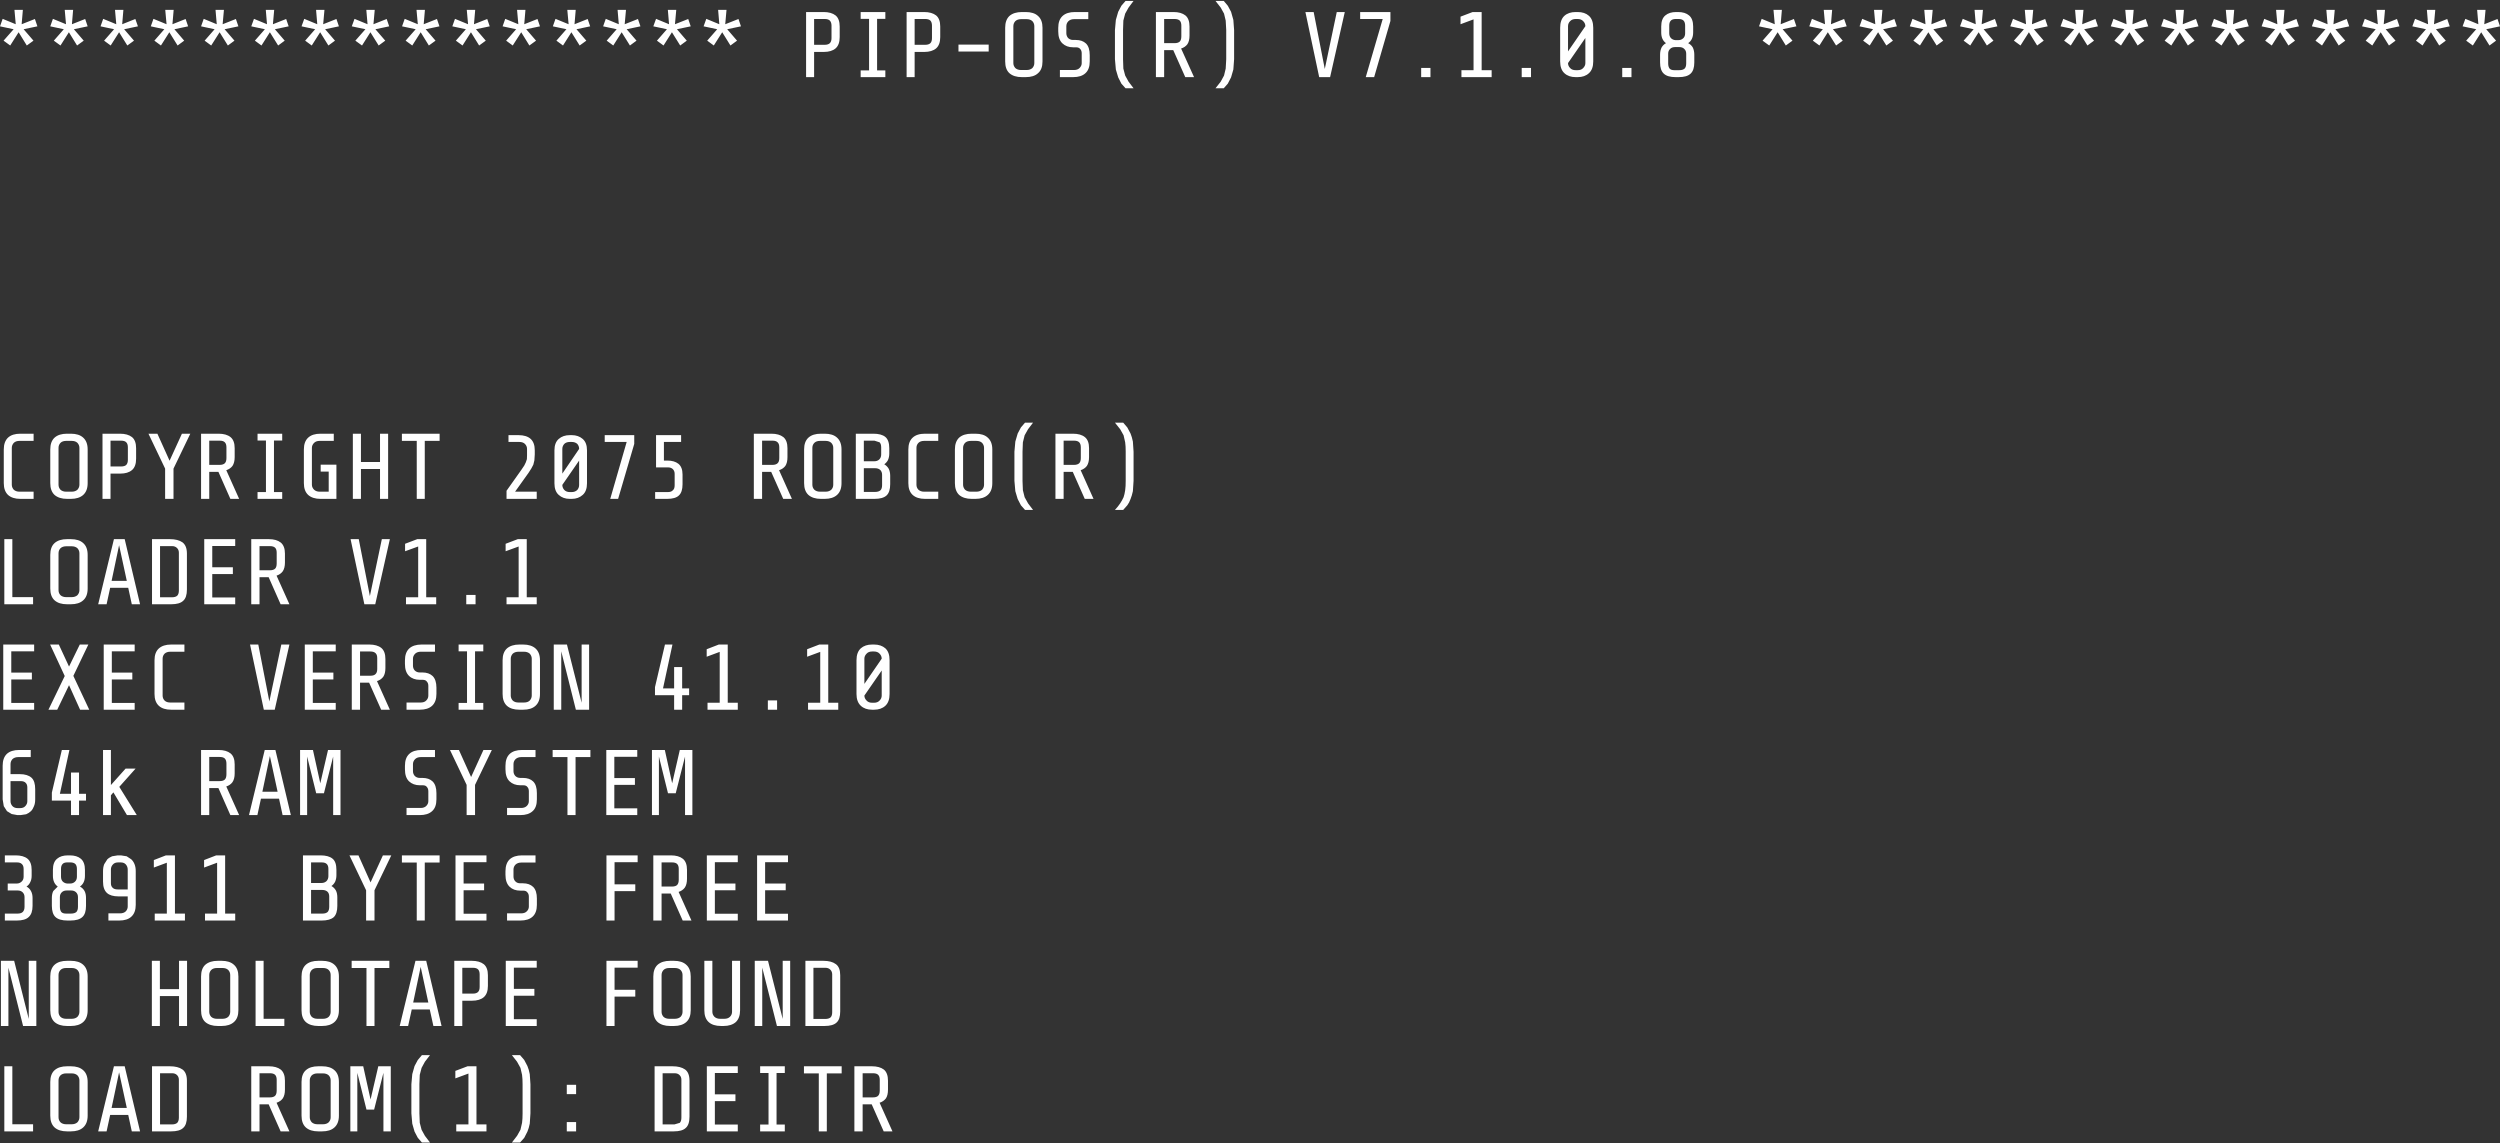 <?xml version="1.0" encoding="UTF-8"?>
<svg xmlns="http://www.w3.org/2000/svg" xmlns:xlink="http://www.w3.org/1999/xlink" width="129pt" height="59pt" viewBox="0 0 129 59" version="1.1">
<rect x="0" y="0" width="129" height="59" fill="#333333" stroke="none"/>
<g id="surface1">
<path style=" stroke:none;fill-rule:nonzero;fill:rgb(100%,100%,100%);fill-opacity:1;" d="M 110.098 0.508 L 110.035 1.25 L 110.719 0.98 L 110.848 1.359 L 110.137 1.508 L 110.645 2.098 L 110.301 2.348 L 109.879 1.664 L 109.445 2.348 L 109.102 2.098 L 109.621 1.508 L 108.918 1.359 L 109.055 0.973 L 109.73 1.25 L 109.664 0.508 L 110.098 0.508 M 107.508 0.508 L 107.441 1.25 L 108.125 0.98 L 108.254 1.359 L 107.543 1.508 L 108.051 2.098 L 107.711 2.348 L 107.285 1.664 L 106.852 2.348 L 106.508 2.098 L 107.027 1.508 L 106.324 1.359 L 106.465 0.973 L 107.137 1.25 L 107.074 0.508 L 107.508 0.508 M 112.691 0.508 L 112.629 1.25 L 113.312 0.98 L 113.441 1.359 L 112.73 1.508 L 113.238 2.098 L 112.895 2.348 L 112.473 1.664 L 112.039 2.348 L 111.695 2.098 L 112.211 1.508 L 111.512 1.359 L 111.648 0.973 L 112.324 1.25 L 112.258 0.508 L 112.691 0.508 M 115.285 0.508 L 115.223 1.25 L 115.906 0.98 L 116.035 1.359 L 115.324 1.508 L 115.832 2.098 L 115.488 2.348 L 115.066 1.664 L 114.629 2.348 L 114.289 2.098 L 114.805 1.508 L 114.105 1.359 L 114.242 0.973 L 114.918 1.25 L 114.852 0.508 L 115.285 0.508 M 116.883 2.098 L 117.398 1.508 L 116.699 1.359 L 116.836 0.973 L 117.512 1.25 L 117.445 0.508 L 117.879 0.508 L 117.816 1.25 L 118.496 0.98 L 118.625 1.359 L 117.918 1.508 L 118.422 2.098 L 118.082 2.348 L 117.656 1.664 L 117.223 2.348 L 116.883 2.098 M 120.473 0.508 L 120.406 1.25 L 121.09 0.98 L 121.219 1.359 L 120.508 1.508 L 121.016 2.098 L 120.676 2.348 L 120.25 1.664 L 119.816 2.348 L 119.477 2.098 L 119.992 1.508 L 119.293 1.359 L 119.43 0.973 L 120.102 1.25 L 120.039 0.508 L 120.473 0.508 M 94.539 0.508 L 94.477 1.25 L 95.156 0.98 L 95.289 1.359 L 94.578 1.508 L 95.086 2.098 L 94.742 2.348 L 94.316 1.664 L 93.883 2.348 L 93.543 2.098 L 94.059 1.508 L 93.359 1.359 L 93.496 0.973 L 94.172 1.25 L 94.105 0.508 L 94.539 0.508 M 92.695 1.359 L 91.984 1.508 L 92.492 2.098 L 92.148 2.348 L 91.727 1.664 L 91.293 2.348 L 90.949 2.098 L 91.465 1.508 L 90.766 1.359 L 90.902 0.973 L 91.578 1.25 L 91.512 0.508 L 91.945 0.508 L 91.883 1.25 L 92.566 0.98 L 92.695 1.359 M 97.133 0.508 L 97.07 1.25 L 97.75 0.98 L 97.879 1.359 L 97.168 1.508 L 97.676 2.098 L 97.336 2.348 L 96.91 1.664 L 96.477 2.348 L 96.137 2.098 L 96.652 1.508 L 95.953 1.359 L 96.09 0.973 L 96.766 1.25 L 96.699 0.508 L 97.133 0.508 M 98.684 0.973 L 99.355 1.25 L 99.293 0.508 L 99.727 0.508 L 99.66 1.25 L 100.344 0.98 L 100.473 1.359 L 99.762 1.508 L 100.27 2.098 L 99.93 2.348 L 99.504 1.664 L 99.07 2.348 L 98.73 2.098 L 99.246 1.508 L 98.547 1.359 L 98.684 0.973 M 102.32 0.508 L 102.254 1.25 L 102.938 0.98 L 103.066 1.359 L 102.355 1.508 L 102.863 2.098 L 102.523 2.348 L 102.098 1.664 L 101.664 2.348 L 101.324 2.098 L 101.84 1.508 L 101.137 1.359 L 101.277 0.973 L 101.949 1.25 L 101.887 0.508 L 102.32 0.508 M 103.918 2.098 L 104.434 1.508 L 103.73 1.359 L 103.871 0.973 L 104.543 1.25 L 104.48 0.508 L 104.914 0.508 L 104.848 1.25 L 105.531 0.98 L 105.66 1.359 L 104.949 1.508 L 105.457 2.098 L 105.117 2.348 L 104.691 1.664 L 104.258 2.348 L 103.918 2.098 M 81.988 0.816 C 82.137 0.949 82.211 1.156 82.211 1.434 L 82.211 3.168 C 82.211 3.441 82.137 3.645 81.988 3.777 C 81.84 3.914 81.648 3.98 81.406 3.98 L 81.305 3.98 C 81.066 3.98 80.871 3.914 80.723 3.777 C 80.578 3.645 80.504 3.441 80.504 3.168 L 80.504 1.434 C 80.504 1.156 80.578 0.949 80.723 0.816 C 80.871 0.684 81.066 0.621 81.305 0.621 L 81.406 0.621 C 81.648 0.621 81.84 0.684 81.988 0.816 M 81.02 1.09 C 80.945 1.164 80.91 1.25 80.91 1.352 L 80.91 2.652 L 81.805 1.352 C 81.805 1.25 81.766 1.164 81.691 1.09 C 81.625 1.02 81.531 0.98 81.406 0.98 L 81.305 0.98 C 81.184 0.98 81.086 1.02 81.02 1.09 M 86.586 0.621 C 86.832 0.621 87.02 0.68 87.156 0.797 C 87.297 0.914 87.367 1.105 87.367 1.367 L 87.367 1.672 C 87.367 1.926 87.281 2.109 87.109 2.227 C 87.215 2.281 87.297 2.359 87.352 2.457 C 87.398 2.559 87.426 2.676 87.426 2.82 L 87.426 3.227 C 87.426 3.488 87.363 3.68 87.238 3.797 C 87.109 3.922 86.902 3.98 86.613 3.98 L 86.473 3.98 C 86.184 3.98 85.977 3.922 85.848 3.797 C 85.723 3.68 85.66 3.488 85.66 3.227 L 85.66 2.82 C 85.66 2.676 85.688 2.559 85.734 2.457 C 85.789 2.359 85.867 2.281 85.965 2.227 C 85.801 2.109 85.719 1.926 85.719 1.672 L 85.719 1.367 C 85.719 1.105 85.789 0.914 85.93 0.797 C 86.066 0.68 86.254 0.621 86.492 0.621 L 86.586 0.621 M 86.953 1.324 C 86.953 1.207 86.926 1.121 86.871 1.062 C 86.816 1.008 86.73 0.98 86.613 0.98 L 86.438 0.98 C 86.324 0.988 86.25 1.02 86.207 1.074 C 86.156 1.129 86.133 1.211 86.133 1.324 L 86.133 1.719 C 86.133 1.824 86.164 1.906 86.223 1.969 C 86.285 2.031 86.359 2.062 86.445 2.07 L 86.613 2.07 C 86.703 2.07 86.785 2.039 86.852 1.977 C 86.918 1.918 86.953 1.832 86.953 1.719 L 86.953 1.324 M 86.18 2.523 C 86.109 2.586 86.078 2.668 86.078 2.773 L 86.078 3.27 C 86.078 3.387 86.102 3.477 86.152 3.539 C 86.199 3.594 86.281 3.621 86.391 3.621 L 86.648 3.621 C 86.773 3.621 86.863 3.594 86.926 3.539 C 86.98 3.484 87.008 3.395 87.008 3.27 L 87.008 2.773 C 87.008 2.668 86.977 2.586 86.906 2.523 C 86.848 2.461 86.762 2.43 86.66 2.43 L 86.426 2.43 C 86.324 2.43 86.238 2.461 86.18 2.523 M 62.719 0.047 L 63.145 0.047 L 63.355 0.297 L 63.523 0.609 L 63.641 1.027 L 63.68 1.555 L 63.68 3.051 L 63.641 3.586 L 63.523 3.992 L 63.355 4.316 L 63.145 4.555 L 62.719 4.555 L 62.988 4.215 L 63.16 3.898 L 63.246 3.539 L 63.273 3.059 L 63.273 1.543 L 63.246 1.062 L 63.16 0.703 L 62.988 0.391 L 62.719 0.047 M 67.785 0.621 L 68.359 3.559 L 68.977 0.621 L 69.391 0.621 L 68.633 3.98 L 68.07 3.98 L 67.359 0.621 L 67.785 0.621 M 70.184 0.621 L 71.746 0.621 L 71.746 1.082 L 70.906 3.98 L 70.473 3.98 L 71.348 0.98 L 70.184 0.98 L 70.184 0.621 M 75.988 0.621 L 76.453 0.621 L 76.453 3.621 L 76.969 3.621 L 76.969 3.98 L 75.41 3.98 L 75.41 3.621 L 76.035 3.621 L 76.035 1 L 75.363 1.25 L 75.363 0.859 L 75.988 0.621 M 73.812 3.504 L 73.812 3.98 L 73.332 3.98 L 73.332 3.504 L 73.812 3.504 M 84.184 3.98 L 83.707 3.98 L 83.707 3.504 L 84.184 3.504 L 84.184 3.98 M 81.406 3.621 C 81.531 3.621 81.625 3.586 81.691 3.512 C 81.766 3.438 81.805 3.352 81.805 3.254 L 81.805 1.961 L 80.91 3.254 C 80.91 3.352 80.945 3.438 81.02 3.512 C 81.086 3.586 81.184 3.621 81.305 3.621 L 81.406 3.621 M 79 3.98 L 78.52 3.98 L 78.52 3.504 L 79 3.504 L 79 3.98 M 123.066 0.508 L 123 1.25 L 123.684 0.98 L 123.812 1.359 L 123.102 1.508 L 123.609 2.098 L 123.27 2.348 L 122.844 1.664 L 122.41 2.348 L 122.07 2.098 L 122.586 1.508 L 121.883 1.359 L 122.023 0.973 L 122.695 1.25 L 122.633 0.508 L 123.066 0.508 M 124.617 0.973 L 125.289 1.25 L 125.227 0.508 L 125.66 0.508 L 125.594 1.25 L 126.277 0.98 L 126.406 1.359 L 125.695 1.508 L 126.203 2.098 L 125.863 2.348 L 125.438 1.664 L 125.004 2.348 L 124.664 2.098 L 125.18 1.508 L 124.477 1.359 L 124.617 0.973 M 128.254 0.508 L 128.188 1.25 L 128.871 0.98 L 129 1.359 L 128.289 1.508 L 128.797 2.098 L 128.457 2.348 L 128.031 1.664 L 127.598 2.348 L 127.254 2.098 L 127.773 1.508 L 127.07 1.359 L 127.211 0.973 L 127.883 1.25 L 127.82 0.508 L 128.254 0.508 M 1.18 0.508 L 1.117 1.25 L 1.801 0.98 L 1.93 1.359 L 1.219 1.508 L 1.727 2.098 L 1.383 2.348 L 0.961 1.664 L 0.527 2.348 L 0.184 2.098 L 0.703 1.508 L 0 1.359 L 0.137 0.973 L 0.812 1.25 L 0.746 0.508 L 1.18 0.508 M 1.734 22.75 L 1.008 22.75 C 0.883 22.75 0.785 22.781 0.711 22.852 C 0.645 22.926 0.609 23.012 0.609 23.109 L 0.609 25.012 C 0.609 25.109 0.645 25.195 0.711 25.27 C 0.785 25.336 0.883 25.371 1.008 25.371 L 1.734 25.371 L 1.734 25.742 L 1.051 25.742 C 0.773 25.742 0.562 25.672 0.414 25.539 C 0.27 25.402 0.195 25.199 0.195 24.93 L 0.195 23.191 C 0.195 22.922 0.27 22.719 0.414 22.582 C 0.562 22.445 0.773 22.379 1.051 22.379 L 1.734 22.379 L 1.734 22.75 M 0.637 27.82 L 0.637 30.812 L 1.707 30.812 L 1.707 31.18 L 0.223 31.18 L 0.223 27.82 L 0.637 27.82 M 1.645 35.059 L 0.582 35.059 L 0.582 36.27 L 1.762 36.27 L 1.762 36.621 L 0.168 36.621 L 0.168 33.258 L 1.762 33.258 L 1.762 33.609 L 0.582 33.609 L 0.582 34.707 L 1.645 34.707 L 1.645 35.059 M 0.543 39.43 L 0.543 39.945 L 1.016 39.945 C 1.285 39.945 1.488 40.008 1.625 40.129 C 1.754 40.246 1.816 40.445 1.816 40.723 L 1.816 41.246 C 1.816 41.383 1.797 41.5 1.754 41.598 C 1.715 41.703 1.664 41.789 1.598 41.855 C 1.523 41.926 1.441 41.977 1.348 42.016 L 1.062 42.059 L 0.895 42.059 L 0.602 42.004 L 0.359 41.855 L 0.195 41.598 L 0.137 41.246 L 0.137 39.512 C 0.137 39.242 0.211 39.039 0.352 38.902 C 0.5 38.766 0.711 38.699 0.988 38.699 L 1.586 38.699 L 1.586 39.066 L 0.941 39.066 C 0.816 39.066 0.719 39.102 0.645 39.168 C 0.578 39.242 0.543 39.328 0.543 39.43 M 1.062 40.305 L 0.543 40.305 L 0.543 41.34 C 0.543 41.434 0.574 41.516 0.637 41.59 C 0.703 41.664 0.797 41.699 0.914 41.699 L 1.035 41.699 C 1.156 41.699 1.25 41.664 1.309 41.59 C 1.379 41.516 1.41 41.434 1.41 41.34 L 1.41 40.629 C 1.41 40.531 1.383 40.453 1.328 40.398 C 1.273 40.336 1.184 40.305 1.062 40.305 M 0.805 44.137 C 1.074 44.137 1.281 44.195 1.422 44.312 C 1.562 44.43 1.633 44.621 1.633 44.887 L 1.633 45.191 C 1.633 45.32 1.609 45.43 1.559 45.523 C 1.516 45.617 1.453 45.691 1.367 45.746 C 1.469 45.801 1.547 45.879 1.598 45.977 C 1.652 46.074 1.68 46.195 1.68 46.336 L 1.68 46.742 C 1.68 47.008 1.613 47.199 1.484 47.316 C 1.363 47.438 1.152 47.5 0.859 47.5 L 0.25 47.5 L 0.25 47.141 L 0.906 47.141 C 1.027 47.141 1.117 47.113 1.172 47.059 C 1.234 47 1.266 46.91 1.266 46.789 L 1.266 46.289 C 1.266 46.184 1.23 46.102 1.164 46.039 C 1.102 45.98 1.02 45.949 0.914 45.949 L 0.398 45.949 L 0.398 45.59 L 0.867 45.59 C 0.961 45.59 1.039 45.559 1.109 45.496 C 1.18 45.434 1.219 45.348 1.219 45.238 L 1.219 44.84 C 1.219 44.723 1.188 44.637 1.125 44.582 C 1.07 44.527 0.984 44.5 0.867 44.5 L 0.25 44.5 L 0.25 44.137 L 0.805 44.137 M 0.73 49.578 L 1.484 52.578 L 1.484 49.578 L 1.875 49.578 L 1.875 52.941 L 1.191 52.941 L 0.434 49.93 L 0.434 52.941 L 0.047 52.941 L 0.047 49.578 L 0.73 49.578 M 0.637 55.02 L 0.637 58.012 L 1.707 58.012 L 1.707 58.379 L 0.223 58.379 L 0.223 55.02 L 0.637 55.02 M 48.305 0.797 C 48.445 0.914 48.516 1.105 48.516 1.367 L 48.516 1.914 C 48.516 2.18 48.445 2.371 48.305 2.496 C 48.16 2.617 47.957 2.68 47.695 2.68 L 47.195 2.68 L 47.195 3.98 L 46.781 3.98 L 46.781 0.621 L 47.684 0.621 C 47.949 0.621 48.156 0.68 48.305 0.797 M 48.008 1.062 C 47.953 1.008 47.863 0.98 47.742 0.98 L 47.195 0.98 L 47.195 2.312 L 47.742 2.312 C 47.863 2.312 47.953 2.281 48.008 2.227 C 48.062 2.172 48.09 2.086 48.09 1.969 L 48.09 1.324 C 48.09 1.207 48.062 1.121 48.008 1.062 M 49.457 2.301 L 51.016 2.301 L 51.016 2.66 L 49.457 2.66 L 49.457 2.301 M 52.926 0.621 C 53.203 0.621 53.418 0.688 53.562 0.824 C 53.719 0.961 53.793 1.164 53.793 1.434 L 53.793 3.168 C 53.793 3.441 53.719 3.645 53.562 3.777 C 53.418 3.914 53.203 3.98 52.926 3.98 L 52.734 3.98 C 52.457 3.98 52.242 3.914 52.086 3.777 C 51.941 3.645 51.867 3.441 51.867 3.168 L 51.867 1.434 C 51.867 1.164 51.941 0.961 52.086 0.824 C 52.242 0.688 52.457 0.621 52.734 0.621 L 52.926 0.621 M 52.688 0.988 C 52.562 0.988 52.465 1.023 52.391 1.09 C 52.324 1.164 52.289 1.25 52.289 1.352 L 52.289 3.254 C 52.289 3.352 52.324 3.438 52.391 3.512 C 52.465 3.578 52.562 3.613 52.688 3.613 L 52.973 3.613 C 53.098 3.613 53.195 3.578 53.27 3.512 C 53.336 3.438 53.371 3.352 53.371 3.254 L 53.371 1.352 C 53.371 1.25 53.336 1.164 53.27 1.09 C 53.195 1.023 53.098 0.988 52.973 0.988 L 52.688 0.988 M 57.863 0.297 L 58.078 0.047 L 58.492 0.047 L 58.234 0.391 L 58.059 0.703 L 57.965 1.062 L 57.949 1.543 L 57.949 3.059 L 57.965 3.539 L 58.059 3.898 L 58.234 4.215 L 58.492 4.555 L 58.078 4.555 L 57.863 4.316 L 57.699 3.992 L 57.578 3.586 L 57.531 3.051 L 57.531 1.555 L 57.578 1.027 L 57.699 0.609 L 57.863 0.297 M 55.133 1.09 C 55.059 1.164 55.023 1.25 55.023 1.352 L 55.023 1.711 C 55.023 1.809 55.055 1.891 55.113 1.961 C 55.184 2.027 55.27 2.062 55.371 2.062 L 55.512 2.062 C 55.734 2.062 55.906 2.121 56.039 2.246 C 56.168 2.375 56.23 2.574 56.23 2.848 L 56.23 3.168 C 56.23 3.441 56.156 3.645 56.008 3.777 C 55.863 3.914 55.648 3.98 55.371 3.98 L 54.691 3.98 L 54.691 3.613 L 55.418 3.613 C 55.543 3.613 55.637 3.578 55.703 3.512 C 55.777 3.438 55.816 3.355 55.816 3.262 L 55.816 2.754 C 55.816 2.66 55.793 2.586 55.742 2.531 C 55.699 2.473 55.625 2.441 55.52 2.441 L 55.371 2.441 C 55.145 2.441 54.961 2.371 54.82 2.238 C 54.676 2.102 54.605 1.895 54.605 1.617 L 54.605 1.441 C 54.605 1.164 54.68 0.961 54.828 0.824 C 54.977 0.688 55.188 0.621 55.465 0.621 L 56.156 0.621 L 56.156 0.988 L 55.418 0.988 C 55.301 0.988 55.207 1.023 55.133 1.09 M 61.168 0.797 C 61.309 0.914 61.379 1.105 61.379 1.367 L 61.379 1.832 C 61.379 2.02 61.344 2.172 61.27 2.281 C 61.191 2.387 61.082 2.461 60.945 2.504 L 61.613 3.98 L 61.16 3.98 L 60.539 2.586 L 60.07 2.586 L 60.07 3.98 L 59.645 3.98 L 59.645 0.621 L 60.551 0.621 C 60.816 0.621 61.02 0.68 61.168 0.797 M 60.875 1.062 C 60.816 1.008 60.727 0.98 60.605 0.98 L 60.07 0.98 L 60.07 2.227 L 60.605 2.227 C 60.727 2.227 60.816 2.199 60.875 2.145 C 60.93 2.09 60.957 2 60.957 1.875 L 60.957 1.324 C 60.957 1.207 60.93 1.121 60.875 1.062 M 34.895 0.508 L 34.828 1.25 L 35.512 0.98 L 35.641 1.359 L 34.93 1.508 L 35.438 2.098 L 35.098 2.348 L 34.672 1.664 L 34.238 2.348 L 33.898 2.098 L 34.414 1.508 L 33.711 1.359 L 33.852 0.973 L 34.523 1.25 L 34.461 0.508 L 34.895 0.508 M 32.301 0.508 L 32.234 1.25 L 32.918 0.98 L 33.047 1.359 L 32.336 1.508 L 32.844 2.098 L 32.504 2.348 L 32.078 1.664 L 31.645 2.348 L 31.305 2.098 L 31.82 1.508 L 31.121 1.359 L 31.258 0.973 L 31.93 1.25 L 31.867 0.508 L 32.301 0.508 M 36.492 2.098 L 37.008 1.508 L 36.305 1.359 L 36.445 0.973 L 37.117 1.25 L 37.055 0.508 L 37.488 0.508 L 37.422 1.25 L 38.105 0.98 L 38.234 1.359 L 37.523 1.508 L 38.031 2.098 L 37.691 2.348 L 37.266 1.664 L 36.832 2.348 L 36.492 2.098 M 42.5 0.621 C 42.762 0.621 42.969 0.68 43.117 0.797 C 43.258 0.914 43.328 1.105 43.328 1.367 L 43.328 1.914 C 43.328 2.18 43.258 2.371 43.117 2.496 C 42.977 2.617 42.773 2.68 42.508 2.68 L 42.008 2.68 L 42.008 3.98 L 41.594 3.98 L 41.594 0.621 L 42.5 0.621 M 42.82 1.062 C 42.766 1.008 42.676 0.98 42.555 0.98 L 42.008 0.98 L 42.008 2.312 L 42.555 2.312 C 42.676 2.312 42.766 2.281 42.82 2.227 C 42.875 2.172 42.906 2.086 42.906 1.969 L 42.906 1.324 C 42.906 1.207 42.875 1.121 42.82 1.062 M 44.41 0.621 L 45.684 0.621 L 45.684 0.973 L 45.258 0.973 L 45.258 3.633 L 45.684 3.633 L 45.684 3.98 L 44.41 3.98 L 44.41 3.633 L 44.844 3.633 L 44.844 0.973 L 44.41 0.973 L 44.41 0.621 M 19.336 0.508 L 19.27 1.25 L 19.953 0.98 L 20.082 1.359 L 19.371 1.508 L 19.879 2.098 L 19.539 2.348 L 19.113 1.664 L 18.68 2.348 L 18.336 2.098 L 18.855 1.508 L 18.152 1.359 L 18.293 0.973 L 18.965 1.25 L 18.902 0.508 L 19.336 0.508 M 16.945 2.348 L 16.52 1.664 L 16.086 2.348 L 15.746 2.098 L 16.262 1.508 L 15.559 1.359 L 15.699 0.973 L 16.371 1.25 L 16.309 0.508 L 16.742 0.508 L 16.676 1.25 L 17.359 0.98 L 17.488 1.359 L 16.777 1.508 L 17.285 2.098 L 16.945 2.348 M 21.926 0.508 L 21.863 1.25 L 22.547 0.98 L 22.676 1.359 L 21.965 1.508 L 22.473 2.098 L 22.129 2.348 L 21.707 1.664 L 21.273 2.348 L 20.93 2.098 L 21.449 1.508 L 20.746 1.359 L 20.883 0.973 L 21.559 1.25 L 21.492 0.508 L 21.926 0.508 M 23.523 2.098 L 24.039 1.508 L 23.34 1.359 L 23.477 0.973 L 24.152 1.25 L 24.086 0.508 L 24.52 0.508 L 24.457 1.25 L 25.141 0.98 L 25.27 1.359 L 24.559 1.508 L 25.066 2.098 L 24.723 2.348 L 24.301 1.664 L 23.867 2.348 L 23.523 2.098 M 27.113 0.508 L 27.051 1.25 L 27.734 0.98 L 27.863 1.359 L 27.152 1.508 L 27.66 2.098 L 27.316 2.348 L 26.895 1.664 L 26.457 2.348 L 26.117 2.098 L 26.633 1.508 L 25.934 1.359 L 26.07 0.973 L 26.746 1.25 L 26.68 0.508 L 27.113 0.508 M 29.707 0.508 L 29.645 1.25 L 30.324 0.98 L 30.453 1.359 L 29.746 1.508 L 30.254 2.098 L 29.91 2.348 L 29.484 1.664 L 29.051 2.348 L 28.711 2.098 L 29.227 1.508 L 28.527 1.359 L 28.664 0.973 L 29.34 1.25 L 29.273 0.508 L 29.707 0.508 M 2.777 2.098 L 3.293 1.508 L 2.594 1.359 L 2.73 0.973 L 3.406 1.25 L 3.34 0.508 L 3.773 0.508 L 3.711 1.25 L 4.395 0.98 L 4.523 1.359 L 3.812 1.508 L 4.32 2.098 C 4.207 2.184 4.094 2.266 3.977 2.348 L 3.555 1.664 L 3.121 2.348 L 2.777 2.098 M 5.324 0.973 L 6 1.25 L 5.934 0.508 L 6.367 0.508 L 6.305 1.25 L 6.984 0.98 L 7.117 1.359 L 6.406 1.508 L 6.914 2.098 L 6.57 2.348 L 6.145 1.664 L 5.711 2.348 L 5.371 2.098 L 5.887 1.508 L 5.188 1.359 L 5.324 0.973 M 8.961 0.508 L 8.898 1.25 L 9.578 0.98 L 9.707 1.359 L 9 1.508 L 9.504 2.098 L 9.164 2.348 L 8.738 1.664 L 8.305 2.348 L 7.965 2.098 L 8.48 1.508 L 7.781 1.359 L 7.918 0.973 L 8.594 1.25 L 8.527 0.508 L 8.961 0.508 M 11.074 1.508 L 10.375 1.359 L 10.512 0.973 L 11.184 1.25 L 11.121 0.508 L 11.555 0.508 L 11.488 1.25 L 12.172 0.98 L 12.301 1.359 L 11.59 1.508 L 12.098 2.098 L 11.758 2.348 L 11.332 1.664 L 10.898 2.348 L 10.559 2.098 L 11.074 1.508 M 14.148 0.508 L 14.082 1.25 L 14.766 0.98 L 14.895 1.359 L 14.184 1.508 L 14.691 2.098 L 14.352 2.348 L 13.926 1.664 L 13.492 2.348 L 13.152 2.098 L 13.668 1.508 L 12.965 1.359 L 13.105 0.973 L 13.777 1.25 L 13.715 0.508 L 14.148 0.508 M 30.289 23.238 L 30.289 24.938 C 30.289 25.207 30.215 25.41 30.066 25.539 C 29.918 25.672 29.73 25.742 29.504 25.742 L 29.402 25.742 C 29.168 25.742 28.977 25.672 28.832 25.539 C 28.684 25.41 28.609 25.207 28.609 24.938 L 28.609 23.238 C 28.609 22.973 28.684 22.777 28.832 22.648 C 28.977 22.52 29.168 22.453 29.402 22.453 L 29.504 22.453 C 29.73 22.453 29.918 22.52 30.066 22.648 C 30.215 22.777 30.289 22.973 30.289 23.238 M 31.203 22.453 L 32.727 22.453 L 32.727 22.906 L 31.895 25.742 L 31.488 25.742 L 32.336 22.805 L 31.203 22.805 L 31.203 22.453 M 29.402 22.805 C 29.281 22.805 29.184 22.84 29.117 22.906 C 29.051 22.98 29.016 23.066 29.016 23.164 L 29.016 24.438 L 29.883 23.164 C 29.883 23.066 29.852 22.98 29.789 22.906 C 29.715 22.84 29.621 22.805 29.504 22.805 L 29.402 22.805 M 29.117 25.281 C 29.184 25.352 29.281 25.391 29.402 25.391 L 29.504 25.391 C 29.621 25.391 29.715 25.352 29.789 25.281 C 29.852 25.207 29.883 25.121 29.883 25.02 L 29.883 23.766 L 29.016 25.02 C 29.016 25.121 29.051 25.207 29.117 25.281 M 26.754 22.453 C 27.031 22.453 27.242 22.52 27.383 22.648 C 27.523 22.777 27.594 22.973 27.594 23.238 L 27.594 23.449 L 27.574 23.754 L 27.52 23.977 L 27.418 24.172 L 27.27 24.402 L 26.578 25.371 L 27.695 25.371 L 27.695 25.742 L 26.137 25.742 L 26.137 25.324 L 26.895 24.254 L 27.051 24.023 L 27.133 23.855 L 27.188 23.691 L 27.195 23.488 L 27.195 23.164 C 27.195 23.066 27.16 22.98 27.086 22.906 C 27.02 22.84 26.922 22.805 26.801 22.805 L 26.238 22.805 L 26.238 22.453 L 26.754 22.453 M 26.719 27.82 L 27.18 27.82 L 27.18 30.82 L 27.695 30.82 L 27.695 31.18 L 26.137 31.18 L 26.137 30.82 L 26.762 30.82 L 26.762 28.199 L 26.09 28.445 L 26.09 28.059 L 26.719 27.82 M 22.684 22.75 L 21.918 22.75 L 21.918 25.742 L 21.504 25.742 L 21.504 22.75 L 20.738 22.75 L 20.738 22.379 L 22.684 22.379 L 22.684 22.75 M 20.027 22.379 L 20.027 25.742 L 19.609 25.742 L 19.609 24.199 L 18.625 24.199 L 18.625 25.742 L 18.207 25.742 L 18.207 22.379 L 18.625 22.379 L 18.625 23.84 L 19.609 23.84 L 19.609 22.379 L 20.027 22.379 M 17.223 22.75 L 16.492 22.75 C 16.375 22.75 16.281 22.781 16.207 22.852 C 16.133 22.926 16.094 23.012 16.094 23.109 L 16.094 25.012 C 16.094 25.109 16.133 25.195 16.207 25.27 C 16.281 25.336 16.375 25.371 16.492 25.371 L 16.961 25.371 L 16.961 24.336 L 16.547 24.336 L 16.547 23.977 L 17.359 23.977 L 17.359 25.742 L 16.539 25.742 C 16.262 25.742 16.051 25.672 15.902 25.539 C 15.754 25.402 15.68 25.199 15.68 24.93 L 15.68 23.191 C 15.68 22.922 15.754 22.719 15.902 22.582 C 16.051 22.445 16.262 22.379 16.539 22.379 L 17.223 22.379 L 17.223 22.75 M 20.117 27.82 L 19.363 31.18 L 18.801 31.18 L 18.09 27.82 L 18.512 27.82 L 19.086 30.758 L 19.703 27.82 L 20.117 27.82 M 21.531 27.82 L 21.992 27.82 L 21.992 30.82 L 22.508 30.82 L 22.508 31.18 L 20.949 31.18 L 20.949 30.82 L 21.578 30.82 L 21.578 28.199 L 20.902 28.445 L 20.902 28.059 L 21.531 27.82 M 24.059 30.699 L 24.539 30.699 L 24.539 31.18 L 24.059 31.18 L 24.059 30.699 M 20.895 34.082 C 20.895 33.805 20.969 33.598 21.117 33.461 C 21.262 33.328 21.477 33.258 21.754 33.258 L 22.445 33.258 L 22.445 33.629 L 21.707 33.629 C 21.59 33.629 21.492 33.664 21.422 33.73 C 21.348 33.805 21.309 33.891 21.309 33.988 L 21.309 34.348 C 21.309 34.445 21.34 34.531 21.402 34.598 C 21.469 34.664 21.555 34.699 21.66 34.699 L 21.797 34.699 C 22.02 34.699 22.195 34.762 22.324 34.883 C 22.453 35.012 22.52 35.215 22.52 35.484 L 22.52 35.809 C 22.52 36.078 22.445 36.281 22.297 36.418 C 22.148 36.555 21.938 36.621 21.66 36.621 L 20.977 36.621 L 20.977 36.25 L 21.707 36.25 C 21.828 36.25 21.926 36.219 21.992 36.148 C 22.066 36.074 22.102 35.992 22.102 35.898 L 22.102 35.391 C 22.102 35.301 22.078 35.227 22.027 35.172 C 21.984 35.109 21.914 35.078 21.809 35.078 L 21.66 35.078 C 21.434 35.078 21.246 35.012 21.105 34.875 C 20.965 34.738 20.895 34.535 20.895 34.258 L 20.895 34.082 M 23.664 33.258 L 24.938 33.258 L 24.938 33.609 L 24.512 33.609 L 24.512 36.27 L 24.938 36.27 L 24.938 36.621 L 23.664 36.621 L 23.664 36.27 L 24.098 36.27 L 24.098 33.609 L 23.664 33.609 L 23.664 33.258 M 17.203 35.059 L 16.141 35.059 L 16.141 36.27 L 17.324 36.27 L 17.324 36.621 L 15.727 36.621 L 15.727 33.258 L 17.324 33.258 L 17.324 33.609 L 16.141 33.609 L 16.141 34.707 L 17.203 34.707 L 17.203 35.059 M 18.578 34.867 L 19.113 34.867 C 19.234 34.867 19.324 34.84 19.379 34.781 C 19.438 34.727 19.465 34.637 19.465 34.516 L 19.465 33.961 C 19.465 33.844 19.438 33.758 19.379 33.703 C 19.324 33.648 19.234 33.617 19.113 33.617 L 18.578 33.617 L 18.578 34.867 M 19.887 34.469 C 19.887 34.66 19.852 34.809 19.777 34.922 C 19.699 35.027 19.59 35.102 19.453 35.145 L 20.117 36.621 L 19.668 36.621 L 19.047 35.227 L 18.578 35.227 L 18.578 36.621 L 18.152 36.621 L 18.152 33.258 L 19.059 33.258 C 19.32 33.258 19.527 33.316 19.676 33.434 C 19.816 33.551 19.887 33.742 19.887 34.008 L 19.887 34.469 M 17.57 38.699 L 17.57 42.059 L 17.191 42.059 L 17.191 39.039 L 16.715 40.934 L 16.316 40.934 L 15.848 39.039 L 15.848 42.059 L 15.484 42.059 L 15.484 38.699 L 16.148 38.699 L 16.527 40.418 L 16.926 38.699 L 17.57 38.699 M 21.754 38.699 L 22.445 38.699 L 22.445 39.066 L 21.707 39.066 C 21.59 39.066 21.492 39.102 21.422 39.168 C 21.348 39.242 21.309 39.328 21.309 39.43 L 21.309 39.789 C 21.309 39.887 21.34 39.969 21.402 40.039 C 21.469 40.105 21.555 40.141 21.66 40.141 L 21.797 40.141 C 22.02 40.141 22.195 40.199 22.324 40.324 C 22.453 40.453 22.52 40.652 22.52 40.926 L 22.52 41.246 C 22.52 41.52 22.445 41.723 22.297 41.855 C 22.148 41.992 21.938 42.059 21.66 42.059 L 20.977 42.059 L 20.977 41.691 L 21.707 41.691 C 21.828 41.691 21.926 41.656 21.992 41.59 C 22.066 41.516 22.102 41.434 22.102 41.34 L 22.102 40.832 C 22.102 40.738 22.078 40.664 22.027 40.609 C 21.984 40.547 21.914 40.52 21.809 40.52 L 21.66 40.52 C 21.434 40.52 21.246 40.449 21.105 40.316 C 20.965 40.18 20.895 39.973 20.895 39.695 L 20.895 39.52 C 20.895 39.242 20.969 39.039 21.117 38.902 C 21.262 38.766 21.477 38.699 21.754 38.699 M 23.68 38.699 L 24.309 40.094 L 24.945 38.699 L 25.379 38.699 L 24.512 40.5 L 24.512 42.059 L 24.078 42.059 L 24.078 40.5 L 23.219 38.699 L 23.68 38.699 M 30.398 33.258 L 30.398 36.621 L 29.715 36.621 L 28.961 33.609 L 28.961 36.621 L 28.574 36.621 L 28.574 33.258 L 29.254 33.258 L 30.012 36.262 L 30.012 33.258 L 30.398 33.258 M 26.156 33.461 C 26.309 33.328 26.523 33.258 26.801 33.258 L 26.996 33.258 C 27.27 33.258 27.484 33.328 27.633 33.461 C 27.785 33.598 27.863 33.801 27.863 34.07 L 27.863 35.809 C 27.863 36.078 27.785 36.281 27.633 36.418 C 27.484 36.555 27.27 36.621 26.996 36.621 L 26.801 36.621 C 26.523 36.621 26.309 36.555 26.156 36.418 C 26.008 36.281 25.934 36.078 25.934 35.809 L 25.934 34.07 C 25.934 33.801 26.008 33.598 26.156 33.461 M 26.355 33.988 L 26.355 35.891 C 26.355 35.988 26.391 36.074 26.457 36.148 C 26.531 36.219 26.633 36.25 26.754 36.25 L 27.039 36.25 C 27.164 36.25 27.262 36.219 27.336 36.148 C 27.402 36.074 27.438 35.988 27.438 35.891 L 27.438 33.988 C 27.438 33.891 27.402 33.805 27.336 33.73 C 27.262 33.664 27.164 33.629 27.039 33.629 L 26.754 33.629 C 26.633 33.629 26.531 33.664 26.457 33.73 C 26.391 33.805 26.355 33.891 26.355 33.988 M 27.633 38.699 L 27.633 39.066 L 26.895 39.066 C 26.777 39.066 26.68 39.102 26.605 39.168 C 26.531 39.242 26.496 39.328 26.496 39.43 L 26.496 39.789 C 26.496 39.887 26.527 39.969 26.59 40.039 C 26.656 40.105 26.742 40.141 26.848 40.141 L 26.984 40.141 C 27.207 40.141 27.383 40.199 27.512 40.324 C 27.641 40.453 27.703 40.652 27.703 40.926 L 27.703 41.246 C 27.703 41.52 27.633 41.723 27.484 41.855 C 27.336 41.992 27.125 42.059 26.848 42.059 L 26.164 42.059 L 26.164 41.691 L 26.895 41.691 C 27.016 41.691 27.109 41.656 27.18 41.59 C 27.254 41.516 27.289 41.434 27.289 41.34 L 27.289 40.832 C 27.289 40.738 27.266 40.664 27.215 40.609 C 27.172 40.547 27.098 40.52 26.996 40.52 L 26.848 40.52 C 26.617 40.52 26.434 40.449 26.293 40.316 C 26.152 40.18 26.082 39.973 26.082 39.695 L 26.082 39.52 C 26.082 39.242 26.156 39.039 26.301 38.902 C 26.449 38.766 26.66 38.699 26.938 38.699 L 27.633 38.699 M 28.516 39.066 L 28.516 38.699 L 30.465 38.699 L 30.465 39.066 L 29.699 39.066 L 29.699 42.059 L 29.281 42.059 L 29.281 39.066 L 28.516 39.066 M 14.562 22.379 L 14.562 22.73 L 14.137 22.73 L 14.137 25.391 L 14.562 25.391 L 14.562 25.742 L 13.289 25.742 L 13.289 25.391 L 13.723 25.391 L 13.723 22.73 L 13.289 22.73 L 13.289 22.379 L 14.562 22.379 M 12.109 23.129 L 12.109 23.59 C 12.109 23.781 12.07 23.93 11.996 24.043 C 11.918 24.145 11.809 24.219 11.676 24.262 L 12.34 25.742 L 11.887 25.742 L 11.27 24.348 L 10.797 24.348 L 10.797 25.742 L 10.375 25.742 L 10.375 22.379 L 11.277 22.379 C 11.543 22.379 11.75 22.438 11.895 22.555 C 12.039 22.672 12.109 22.863 12.109 23.129 M 11.602 22.824 C 11.547 22.766 11.457 22.738 11.332 22.738 L 10.797 22.738 L 10.797 23.988 L 11.332 23.988 C 11.457 23.988 11.547 23.957 11.602 23.902 C 11.656 23.848 11.684 23.758 11.684 23.637 L 11.684 23.082 C 11.684 22.965 11.656 22.879 11.602 22.824 M 9.82 22.379 L 8.953 24.18 L 8.953 25.742 L 8.52 25.742 L 8.52 24.18 L 7.66 22.379 L 8.121 22.379 L 8.75 23.773 L 9.387 22.379 L 9.82 22.379 M 12.137 28.172 L 10.953 28.172 L 10.953 29.27 L 12.016 29.27 L 12.016 29.621 L 10.953 29.621 L 10.953 30.828 L 12.137 30.828 L 12.137 31.18 L 10.539 31.18 L 10.539 27.82 L 12.137 27.82 L 12.137 28.172 M 9.645 30.422 C 9.645 30.699 9.578 30.895 9.449 31.004 C 9.328 31.121 9.121 31.18 8.832 31.18 L 7.844 31.18 L 7.844 27.82 L 8.766 27.82 C 9.043 27.82 9.258 27.875 9.414 27.984 C 9.566 28.098 9.645 28.289 9.645 28.566 L 9.645 30.422 M 14.488 27.996 C 14.629 28.113 14.703 28.301 14.703 28.566 L 14.703 29.027 C 14.703 29.219 14.664 29.371 14.59 29.48 C 14.512 29.586 14.402 29.66 14.27 29.703 L 14.934 31.18 L 14.48 31.18 L 13.863 29.785 L 13.391 29.785 L 13.391 31.18 L 12.965 31.18 L 12.965 27.82 L 13.871 27.82 C 14.137 27.82 14.34 27.879 14.488 27.996 M 13.391 28.18 L 13.391 29.426 L 13.926 29.426 C 14.051 29.426 14.137 29.398 14.195 29.344 C 14.25 29.289 14.277 29.199 14.277 29.074 L 14.277 28.52 C 14.277 28.402 14.25 28.316 14.195 28.262 C 14.137 28.207 14.051 28.18 13.926 28.18 L 13.391 28.18 M 6.516 22.824 C 6.461 22.766 6.371 22.738 6.246 22.738 L 5.703 22.738 L 5.703 24.07 L 6.246 24.07 C 6.371 24.07 6.461 24.043 6.516 23.988 C 6.57 23.93 6.598 23.844 6.598 23.727 L 6.598 23.082 C 6.598 22.965 6.57 22.879 6.516 22.824 M 7.023 23.129 L 7.023 23.672 C 7.023 23.938 6.953 24.133 6.812 24.254 C 6.668 24.379 6.465 24.438 6.203 24.438 L 5.703 24.438 L 5.703 25.742 L 5.289 25.742 L 5.289 22.379 L 6.191 22.379 C 6.457 22.379 6.664 22.438 6.812 22.555 C 6.953 22.672 7.023 22.863 7.023 23.129 M 4.523 23.191 L 4.523 24.93 C 4.523 25.199 4.445 25.402 4.293 25.539 C 4.145 25.672 3.93 25.742 3.656 25.742 L 3.461 25.742 C 3.184 25.742 2.969 25.672 2.816 25.539 C 2.668 25.402 2.594 25.199 2.594 24.93 L 2.594 23.191 C 2.594 22.922 2.668 22.719 2.816 22.582 C 2.969 22.445 3.184 22.379 3.461 22.379 L 3.656 22.379 C 3.93 22.379 4.145 22.445 4.293 22.582 C 4.445 22.719 4.523 22.922 4.523 23.191 M 3.996 22.852 C 3.922 22.781 3.824 22.75 3.699 22.75 L 3.414 22.75 C 3.293 22.75 3.191 22.781 3.121 22.852 C 3.051 22.926 3.02 23.012 3.02 23.109 L 3.02 25.012 C 3.02 25.109 3.051 25.195 3.121 25.27 C 3.191 25.336 3.293 25.371 3.414 25.371 L 3.699 25.371 C 3.824 25.371 3.922 25.336 3.996 25.27 C 4.062 25.195 4.098 25.109 4.098 25.012 L 4.098 23.109 C 4.098 23.012 4.062 22.926 3.996 22.852 M 3.461 27.82 L 3.656 27.82 C 3.93 27.82 4.145 27.887 4.293 28.023 C 4.445 28.156 4.523 28.359 4.523 28.633 L 4.523 30.367 C 4.523 30.641 4.445 30.844 4.293 30.977 C 4.145 31.113 3.93 31.18 3.656 31.18 L 3.461 31.18 C 3.184 31.18 2.969 31.113 2.816 30.977 C 2.668 30.844 2.594 30.641 2.594 30.367 L 2.594 28.633 C 2.594 28.359 2.668 28.156 2.816 28.023 C 2.969 27.887 3.184 27.82 3.461 27.82 M 3.414 28.188 C 3.293 28.188 3.191 28.223 3.121 28.289 C 3.051 28.363 3.02 28.449 3.02 28.547 L 3.02 30.453 C 3.02 30.551 3.051 30.637 3.121 30.711 C 3.191 30.777 3.293 30.812 3.414 30.812 L 3.699 30.812 C 3.824 30.812 3.922 30.777 3.996 30.711 C 4.062 30.637 4.098 30.551 4.098 30.453 L 4.098 28.547 C 4.098 28.449 4.062 28.363 3.996 28.289 C 3.922 28.223 3.824 28.188 3.699 28.188 L 3.414 28.188 M 8.258 28.18 L 8.258 30.82 L 8.867 30.82 C 8.992 30.82 9.086 30.793 9.145 30.738 C 9.199 30.684 9.23 30.594 9.23 30.469 L 9.23 28.52 C 9.23 28.418 9.195 28.332 9.129 28.273 C 9.066 28.211 8.984 28.18 8.879 28.18 L 8.258 28.18 M 6.434 27.82 L 7.227 31.18 L 6.801 31.18 L 6.617 30.332 L 5.684 30.332 L 5.5 31.18 L 5.066 31.18 L 5.879 27.82 L 6.434 27.82 M 6.543 29.973 L 6.145 28.133 L 5.758 29.973 L 6.543 29.973 M 6.828 35.059 L 5.77 35.059 L 5.77 36.27 L 6.949 36.27 L 6.949 36.621 L 5.352 36.621 L 5.352 33.258 L 6.949 33.258 L 6.949 33.609 L 5.77 33.609 L 5.77 34.707 L 6.828 34.707 L 6.828 35.059 M 8.492 33.73 C 8.422 33.805 8.391 33.891 8.391 33.988 L 8.391 35.891 C 8.391 35.988 8.422 36.074 8.492 36.148 C 8.562 36.219 8.664 36.25 8.785 36.25 L 9.516 36.25 L 9.516 36.621 L 8.832 36.621 C 8.555 36.621 8.344 36.555 8.195 36.418 C 8.047 36.281 7.973 36.078 7.973 35.809 L 7.973 34.07 C 7.973 33.801 8.047 33.598 8.195 33.461 C 8.344 33.328 8.555 33.258 8.832 33.258 L 9.516 33.258 L 9.516 33.629 L 8.785 33.629 C 8.664 33.629 8.562 33.664 8.492 33.73 M 3.035 33.258 L 3.562 34.395 L 4.117 33.258 L 4.559 33.258 L 3.785 34.875 L 4.605 36.621 L 4.133 36.621 L 3.562 35.355 L 2.953 36.621 L 2.5 36.621 L 3.34 34.883 L 2.586 33.258 L 3.035 33.258 M 3.582 38.699 L 3.09 40.961 L 3.664 40.961 L 3.664 39.863 L 4.078 39.863 L 4.078 40.961 L 4.438 40.961 L 4.438 41.312 L 4.078 41.312 L 4.078 42.059 L 3.664 42.059 L 3.664 41.312 L 2.676 41.312 L 2.676 40.898 L 3.191 38.699 L 3.582 38.699 M 6.996 39.66 L 6.156 40.602 L 7.059 42.059 L 6.551 42.059 L 5.852 40.887 L 5.723 41.035 L 5.723 42.059 L 5.316 42.059 L 5.316 38.699 L 5.723 38.699 L 5.723 40.508 L 6.48 39.66 L 6.996 39.66 M 14.934 33.258 L 14.176 36.621 L 13.613 36.621 L 12.902 33.258 L 13.328 33.258 L 13.898 36.195 L 14.516 33.258 L 14.934 33.258 M 11.895 38.875 C 12.039 38.992 12.109 39.184 12.109 39.445 L 12.109 39.91 C 12.109 40.098 12.07 40.25 11.996 40.359 C 11.918 40.465 11.809 40.539 11.676 40.582 L 12.34 42.059 L 11.887 42.059 L 11.27 40.664 L 10.797 40.664 L 10.797 42.059 L 10.375 42.059 L 10.375 38.699 L 11.277 38.699 C 11.543 38.699 11.75 38.758 11.895 38.875 M 11.332 39.059 L 10.797 39.059 L 10.797 40.305 L 11.332 40.305 C 11.457 40.305 11.547 40.277 11.602 40.223 C 11.656 40.168 11.684 40.078 11.684 39.953 L 11.684 39.402 C 11.684 39.285 11.656 39.199 11.602 39.141 C 11.547 39.086 11.457 39.059 11.332 39.059 M 14.211 38.699 L 15.008 42.059 L 14.582 42.059 L 14.398 41.211 L 13.465 41.211 L 13.281 42.059 L 12.848 42.059 L 13.66 38.699 L 14.211 38.699 M 14.324 40.852 L 13.926 39.012 L 13.539 40.852 L 14.324 40.852 M 16.539 44.137 C 16.816 44.137 17.02 44.195 17.156 44.305 C 17.293 44.414 17.359 44.609 17.359 44.887 L 17.359 45.164 C 17.359 45.285 17.336 45.398 17.293 45.496 C 17.246 45.59 17.18 45.664 17.102 45.719 C 17.199 45.773 17.277 45.852 17.332 45.949 C 17.383 46.047 17.406 46.168 17.406 46.309 L 17.406 46.742 C 17.406 47.012 17.344 47.207 17.223 47.324 C 17.09 47.441 16.883 47.5 16.594 47.5 L 15.633 47.5 L 15.633 44.137 L 16.539 44.137 M 11.617 44.137 L 11.617 47.141 L 12.137 47.141 L 12.137 47.5 L 10.578 47.5 L 10.578 47.141 L 11.203 47.141 L 11.203 44.516 L 10.531 44.766 L 10.531 44.379 L 11.156 44.137 L 11.617 44.137 M 9.543 47.5 L 7.984 47.5 L 7.984 47.141 L 8.609 47.141 L 8.609 44.516 L 7.938 44.766 L 7.938 44.379 L 8.562 44.137 L 9.027 44.137 L 9.027 47.141 L 9.543 47.141 L 9.543 47.5 M 16.051 45.562 L 16.594 45.562 C 16.691 45.562 16.773 45.531 16.844 45.469 C 16.91 45.402 16.945 45.312 16.945 45.211 L 16.945 44.84 C 16.945 44.723 16.918 44.637 16.859 44.582 C 16.805 44.527 16.715 44.5 16.594 44.5 L 16.051 44.5 L 16.051 45.562 M 16.641 47.141 C 16.758 47.141 16.844 47.113 16.906 47.059 C 16.961 47 16.988 46.91 16.988 46.789 L 16.988 46.262 C 16.988 46.156 16.961 46.074 16.898 46.012 C 16.832 45.953 16.742 45.922 16.641 45.922 L 16.051 45.922 L 16.051 47.141 L 16.641 47.141 M 6.535 44.184 L 6.773 44.34 C 6.848 44.41 6.902 44.492 6.941 44.59 C 6.984 44.695 7.004 44.816 7.004 44.949 L 7.004 46.688 C 7.004 46.957 6.93 47.16 6.781 47.297 C 6.637 47.434 6.422 47.5 6.145 47.5 L 5.594 47.5 L 5.594 47.129 L 6.191 47.129 C 6.316 47.129 6.414 47.098 6.488 47.027 C 6.555 46.957 6.59 46.871 6.59 46.781 L 6.59 46.254 L 6.117 46.254 C 5.848 46.254 5.648 46.195 5.52 46.078 C 5.383 45.953 5.316 45.758 5.316 45.488 L 5.316 44.961 C 5.316 44.82 5.336 44.695 5.379 44.59 L 5.539 44.34 C 5.609 44.273 5.695 44.223 5.785 44.184 L 6.074 44.137 L 6.238 44.137 L 6.535 44.184 M 3.598 44.137 C 3.844 44.137 4.035 44.195 4.172 44.312 C 4.312 44.43 4.383 44.621 4.383 44.887 L 4.383 45.191 C 4.383 45.445 4.297 45.629 4.125 45.746 C 4.23 45.801 4.309 45.879 4.363 45.977 C 4.414 46.074 4.438 46.195 4.438 46.336 L 4.438 46.742 C 4.438 47.008 4.379 47.199 4.254 47.316 C 4.125 47.438 3.918 47.5 3.625 47.5 L 3.488 47.5 C 3.199 47.5 2.988 47.438 2.859 47.316 C 2.738 47.199 2.676 47.008 2.676 46.742 L 2.676 46.336 C 2.676 46.195 2.699 46.074 2.75 45.977 L 2.98 45.746 C 2.816 45.629 2.73 45.445 2.73 45.191 L 2.73 44.887 C 2.73 44.621 2.801 44.43 2.945 44.312 C 3.078 44.195 3.266 44.137 3.508 44.137 L 3.598 44.137 M 3.969 44.84 C 3.969 44.723 3.941 44.637 3.887 44.582 C 3.828 44.527 3.742 44.5 3.625 44.5 L 3.453 44.5 C 3.34 44.504 3.266 44.535 3.223 44.59 C 3.172 44.645 3.148 44.73 3.148 44.84 L 3.148 45.238 C 3.148 45.344 3.18 45.426 3.238 45.488 C 3.301 45.547 3.375 45.582 3.461 45.59 L 3.625 45.59 C 3.719 45.59 3.801 45.559 3.867 45.496 C 3.934 45.434 3.969 45.348 3.969 45.238 L 3.969 44.84 M 3.922 46.039 C 3.859 45.98 3.777 45.949 3.672 45.949 L 3.441 45.949 C 3.336 45.949 3.254 45.98 3.191 46.039 C 3.125 46.102 3.09 46.184 3.09 46.289 L 3.09 46.789 C 3.09 46.906 3.117 46.996 3.164 47.059 C 3.215 47.113 3.293 47.141 3.406 47.141 L 3.664 47.141 C 3.785 47.141 3.879 47.113 3.941 47.059 C 3.996 47 4.023 46.91 4.023 46.789 L 4.023 46.289 C 4.023 46.184 3.988 46.102 3.922 46.039 M 5.723 44.867 L 5.723 45.578 C 5.723 45.672 5.75 45.746 5.805 45.801 C 5.859 45.863 5.949 45.895 6.074 45.895 L 6.59 45.895 L 6.59 44.867 C 6.59 44.77 6.559 44.684 6.496 44.609 C 6.434 44.535 6.344 44.5 6.219 44.5 L 6.102 44.5 C 5.977 44.5 5.887 44.535 5.824 44.609 C 5.754 44.684 5.723 44.77 5.723 44.867 M 9.238 49.578 L 9.652 49.578 L 9.652 52.941 L 9.238 52.941 L 9.238 51.398 L 8.25 51.398 L 8.25 52.941 L 7.836 52.941 L 7.836 49.578 L 8.25 49.578 L 8.25 51.039 L 9.238 51.039 L 9.238 49.578 M 3.996 50.051 C 3.922 49.98 3.824 49.949 3.699 49.949 L 3.414 49.949 C 3.293 49.949 3.191 49.98 3.121 50.051 C 3.051 50.121 3.02 50.211 3.02 50.309 L 3.02 52.211 C 3.02 52.309 3.051 52.395 3.121 52.469 C 3.191 52.535 3.293 52.57 3.414 52.57 L 3.699 52.57 C 3.824 52.57 3.922 52.535 3.996 52.469 C 4.062 52.395 4.098 52.309 4.098 52.211 L 4.098 50.309 C 4.098 50.211 4.062 50.121 3.996 50.051 M 4.523 50.391 L 4.523 52.129 C 4.523 52.398 4.445 52.602 4.293 52.738 C 4.145 52.871 3.93 52.941 3.656 52.941 L 3.461 52.941 C 3.184 52.941 2.969 52.871 2.816 52.738 C 2.668 52.602 2.594 52.398 2.594 52.129 L 2.594 50.391 C 2.594 50.121 2.668 49.918 2.816 49.781 C 2.969 49.645 3.184 49.578 3.461 49.578 L 3.656 49.578 C 3.93 49.578 4.145 49.645 4.293 49.781 C 4.445 49.918 4.523 50.121 4.523 50.391 M 3.414 55.387 C 3.293 55.387 3.191 55.422 3.121 55.488 C 3.051 55.562 3.02 55.648 3.02 55.746 L 3.02 57.648 C 3.02 57.75 3.051 57.836 3.121 57.91 C 3.191 57.977 3.293 58.012 3.414 58.012 L 3.699 58.012 C 3.824 58.012 3.922 57.977 3.996 57.91 C 4.062 57.836 4.098 57.75 4.098 57.648 L 4.098 55.746 C 4.098 55.648 4.062 55.562 3.996 55.488 C 3.922 55.422 3.824 55.387 3.699 55.387 L 3.414 55.387 M 3.461 55.02 L 3.656 55.02 C 3.93 55.02 4.145 55.086 4.293 55.223 C 4.445 55.355 4.523 55.559 4.523 55.832 L 4.523 57.566 C 4.523 57.836 4.445 58.039 4.293 58.176 C 4.145 58.312 3.93 58.379 3.656 58.379 L 3.461 58.379 C 3.184 58.379 2.969 58.312 2.816 58.176 C 2.668 58.039 2.594 57.836 2.594 57.566 L 2.594 55.832 C 2.594 55.559 2.668 55.355 2.816 55.223 C 2.969 55.086 3.184 55.02 3.461 55.02 M 8.766 55.02 C 9.043 55.02 9.258 55.074 9.414 55.184 C 9.566 55.293 9.645 55.488 9.645 55.766 L 9.645 57.621 C 9.645 57.898 9.578 58.094 9.449 58.203 C 9.328 58.32 9.121 58.379 8.832 58.379 L 7.844 58.379 L 7.844 55.02 L 8.766 55.02 M 8.879 55.379 L 8.258 55.379 L 8.258 58.02 L 8.867 58.02 C 8.992 58.02 9.086 57.992 9.145 57.938 C 9.199 57.879 9.23 57.793 9.23 57.668 L 9.23 55.719 C 9.23 55.613 9.195 55.531 9.129 55.469 C 9.066 55.41 8.984 55.379 8.879 55.379 M 6.434 55.02 L 7.227 58.379 L 6.801 58.379 L 6.617 57.531 L 5.684 57.531 L 5.5 58.379 L 5.066 58.379 L 5.879 55.02 L 6.434 55.02 M 6.543 57.168 L 6.145 55.332 L 5.758 57.168 L 6.543 57.168 M 16.086 50.051 C 16.02 50.121 15.984 50.211 15.984 50.309 L 15.984 52.211 C 15.984 52.309 16.02 52.395 16.086 52.469 C 16.16 52.535 16.258 52.57 16.383 52.57 L 16.668 52.57 C 16.789 52.57 16.891 52.535 16.961 52.469 C 17.031 52.395 17.062 52.309 17.062 52.211 L 17.062 50.309 C 17.062 50.211 17.031 50.121 16.961 50.051 C 16.891 49.98 16.789 49.949 16.668 49.949 L 16.383 49.949 C 16.258 49.949 16.16 49.98 16.086 50.051 M 15.781 49.781 C 15.934 49.645 16.148 49.578 16.426 49.578 L 16.621 49.578 C 16.898 49.578 17.109 49.645 17.258 49.781 C 17.41 49.918 17.488 50.121 17.488 50.391 L 17.488 52.129 C 17.488 52.398 17.41 52.602 17.258 52.738 C 17.109 52.871 16.898 52.941 16.621 52.941 L 16.426 52.941 C 16.148 52.941 15.934 52.871 15.781 52.738 C 15.633 52.602 15.559 52.398 15.559 52.129 L 15.559 50.391 C 15.559 50.121 15.633 49.918 15.781 49.781 M 13.602 49.578 L 13.602 52.57 L 14.672 52.57 L 14.672 52.941 L 13.188 52.941 L 13.188 49.578 L 13.602 49.578 M 11.434 49.578 C 11.711 49.578 11.922 49.645 12.07 49.781 C 12.227 49.918 12.301 50.121 12.301 50.391 L 12.301 52.129 C 12.301 52.398 12.227 52.602 12.07 52.738 C 11.922 52.871 11.711 52.941 11.434 52.941 L 11.242 52.941 C 10.965 52.941 10.75 52.871 10.594 52.738 C 10.445 52.602 10.375 52.398 10.375 52.129 L 10.375 50.391 C 10.375 50.121 10.445 49.918 10.594 49.781 C 10.75 49.645 10.965 49.578 11.242 49.578 L 11.434 49.578 M 11.48 49.949 L 11.195 49.949 C 11.07 49.949 10.973 49.98 10.898 50.051 C 10.832 50.121 10.797 50.211 10.797 50.309 L 10.797 52.211 C 10.797 52.309 10.832 52.395 10.898 52.469 C 10.973 52.535 11.07 52.57 11.195 52.57 L 11.48 52.57 C 11.605 52.57 11.703 52.535 11.777 52.469 C 11.844 52.395 11.879 52.309 11.879 52.211 L 11.879 50.309 C 11.879 50.211 11.844 50.121 11.777 50.051 C 11.703 49.98 11.605 49.949 11.48 49.949 M 16.426 55.02 L 16.621 55.02 C 16.898 55.02 17.109 55.086 17.258 55.223 C 17.41 55.355 17.488 55.559 17.488 55.832 L 17.488 57.566 C 17.488 57.836 17.41 58.039 17.258 58.176 C 17.109 58.312 16.898 58.379 16.621 58.379 L 16.426 58.379 C 16.148 58.379 15.934 58.312 15.781 58.176 C 15.633 58.039 15.559 57.836 15.559 57.566 L 15.559 55.832 C 15.559 55.559 15.633 55.355 15.781 55.223 C 15.934 55.086 16.148 55.02 16.426 55.02 M 16.086 55.488 C 16.02 55.562 15.984 55.648 15.984 55.746 L 15.984 57.648 C 15.984 57.75 16.02 57.836 16.086 57.91 C 16.16 57.977 16.258 58.012 16.383 58.012 L 16.668 58.012 C 16.789 58.012 16.891 57.977 16.961 57.91 C 17.031 57.836 17.062 57.75 17.062 57.648 L 17.062 55.746 C 17.062 55.648 17.031 55.562 16.961 55.488 C 16.891 55.422 16.789 55.387 16.668 55.387 L 16.383 55.387 C 16.258 55.387 16.16 55.422 16.086 55.488 M 14.488 55.191 C 14.629 55.309 14.703 55.5 14.703 55.766 L 14.703 56.227 C 14.703 56.418 14.664 56.57 14.59 56.68 C 14.512 56.785 14.402 56.859 14.27 56.902 L 14.934 58.379 L 14.48 58.379 L 13.863 56.984 L 13.391 56.984 L 13.391 58.379 L 12.965 58.379 L 12.965 55.02 L 13.871 55.02 C 14.137 55.02 14.34 55.078 14.488 55.191 M 13.926 55.379 L 13.391 55.379 L 13.391 56.625 L 13.926 56.625 C 14.051 56.625 14.137 56.598 14.195 56.543 C 14.25 56.484 14.277 56.398 14.277 56.273 L 14.277 55.719 C 14.277 55.602 14.25 55.516 14.195 55.461 C 14.137 55.406 14.051 55.379 13.926 55.379 M 31.699 41.711 L 32.883 41.711 L 32.883 42.059 L 31.285 42.059 L 31.285 38.699 L 32.883 38.699 L 32.883 39.051 L 31.699 39.051 L 31.699 40.148 L 32.762 40.148 L 32.762 40.5 L 31.699 40.5 L 31.699 41.711 M 27.633 44.137 L 27.633 44.508 L 26.895 44.508 C 26.777 44.508 26.68 44.543 26.605 44.609 C 26.531 44.684 26.496 44.77 26.496 44.867 L 26.496 45.227 C 26.496 45.328 26.527 45.41 26.59 45.477 C 26.656 45.547 26.742 45.578 26.848 45.578 L 26.984 45.578 C 27.207 45.578 27.383 45.641 27.512 45.766 C 27.641 45.895 27.703 46.094 27.703 46.363 L 27.703 46.688 C 27.703 46.957 27.633 47.16 27.484 47.297 C 27.336 47.434 27.125 47.5 26.848 47.5 L 26.164 47.5 L 26.164 47.129 L 26.895 47.129 C 27.016 47.129 27.109 47.098 27.18 47.027 C 27.254 46.957 27.289 46.871 27.289 46.781 L 27.289 46.273 C 27.289 46.18 27.266 46.105 27.215 46.051 C 27.172 45.988 27.098 45.957 26.996 45.957 L 26.848 45.957 C 26.617 45.957 26.434 45.891 26.293 45.754 C 26.152 45.617 26.082 45.414 26.082 45.137 L 26.082 44.961 C 26.082 44.684 26.156 44.477 26.301 44.34 C 26.449 44.207 26.66 44.137 26.938 44.137 L 27.633 44.137 M 24.98 45.938 L 23.922 45.938 L 23.922 47.148 L 25.102 47.148 L 25.102 47.5 L 23.504 47.5 L 23.504 44.137 L 25.102 44.137 L 25.102 44.488 L 23.922 44.488 L 23.922 45.59 L 24.98 45.59 L 24.98 45.938 M 31.711 45.633 L 32.781 45.633 L 32.781 45.984 L 31.711 45.984 L 31.711 47.5 L 31.293 47.5 L 31.293 44.137 L 32.902 44.137 L 32.902 44.488 L 31.711 44.488 L 31.711 45.633 M 22.684 44.137 L 22.684 44.508 L 21.918 44.508 L 21.918 47.5 L 21.504 47.5 L 21.504 44.508 L 20.738 44.508 L 20.738 44.137 L 22.684 44.137 M 20.191 44.137 L 19.324 45.938 L 19.324 47.5 L 18.891 47.5 L 18.891 45.938 L 18.031 44.137 L 18.496 44.137 L 19.121 45.531 L 19.758 44.137 L 20.191 44.137 M 21.992 49.578 L 22.785 52.941 L 22.363 52.941 L 22.176 52.09 L 21.246 52.09 L 21.059 52.941 L 20.625 52.941 L 21.438 49.578 L 21.992 49.578 M 22.102 51.73 L 21.707 49.891 L 21.32 51.73 L 22.102 51.73 M 23.855 52.941 L 23.441 52.941 L 23.441 49.578 L 24.344 49.578 C 24.609 49.578 24.816 49.637 24.965 49.754 C 25.105 49.871 25.176 50.062 25.176 50.324 L 25.176 50.871 C 25.176 51.137 25.105 51.328 24.965 51.453 C 24.824 51.574 24.621 51.637 24.355 51.637 L 23.855 51.637 L 23.855 52.941 M 23.855 51.27 L 24.402 51.27 C 24.523 51.27 24.613 51.242 24.668 51.184 C 24.723 51.129 24.75 51.043 24.75 50.926 L 24.75 50.281 C 24.75 50.164 24.723 50.078 24.668 50.02 C 24.613 49.965 24.523 49.938 24.402 49.938 L 23.855 49.938 L 23.855 51.27 M 19.324 49.949 L 19.324 52.941 L 18.91 52.941 L 18.91 49.949 L 18.145 49.949 L 18.145 49.578 L 20.09 49.578 L 20.09 49.949 L 19.324 49.949 M 20.164 55.02 L 20.164 58.379 L 19.785 58.379 L 19.785 55.359 L 19.305 57.254 L 18.91 57.254 L 18.438 55.359 L 18.438 58.379 L 18.078 58.379 L 18.078 55.02 L 18.742 55.02 L 19.121 56.734 L 19.52 55.02 L 20.164 55.02 M 23.496 55.258 L 24.125 55.02 L 24.586 55.02 L 24.586 58.02 L 25.102 58.02 L 25.102 58.379 L 23.543 58.379 L 23.543 58.02 L 24.172 58.02 L 24.172 55.395 L 23.496 55.645 L 23.496 55.258 M 21.77 54.445 L 22.188 54.445 L 21.926 54.785 L 21.754 55.102 L 21.66 55.461 L 21.641 55.941 L 21.641 57.457 L 21.66 57.938 L 21.754 58.297 L 21.926 58.609 L 22.188 58.953 L 21.77 58.953 L 21.559 58.711 L 21.391 58.391 L 21.273 57.98 L 21.227 57.445 L 21.227 55.949 L 21.273 55.426 L 21.391 55.008 L 21.559 54.695 L 21.77 54.445 M 31.711 52.941 L 31.293 52.941 L 31.293 49.578 L 32.902 49.578 L 32.902 49.93 L 31.711 49.93 L 31.711 51.074 L 32.781 51.074 L 32.781 51.426 L 31.711 51.426 L 31.711 52.941 M 27.695 49.93 L 26.516 49.93 L 26.516 51.027 L 27.574 51.027 L 27.574 51.379 L 26.516 51.379 L 26.516 52.59 L 27.695 52.59 L 27.695 52.941 L 26.098 52.941 L 26.098 49.578 L 27.695 49.578 L 27.695 49.93 M 27.215 55.008 C 27.266 55.125 27.305 55.266 27.336 55.426 L 27.371 55.949 L 27.371 57.445 L 27.336 57.98 C 27.305 58.137 27.266 58.273 27.215 58.391 L 27.051 58.711 L 26.836 58.953 L 26.414 58.953 L 26.68 58.609 L 26.855 58.297 L 26.938 57.938 C 26.957 57.801 26.965 57.641 26.965 57.457 L 26.965 55.941 C 26.965 55.758 26.957 55.598 26.938 55.461 L 26.855 55.102 L 26.68 54.785 L 26.414 54.445 L 26.836 54.445 L 27.051 54.695 L 27.215 55.008 M 29.246 55.977 L 29.727 55.977 L 29.727 56.457 L 29.246 56.457 L 29.246 55.977 M 29.727 57.898 L 29.727 58.379 L 29.246 58.379 L 29.246 57.898 L 29.727 57.898 M 58.457 22.785 L 58.492 23.312 L 58.492 24.809 L 58.457 25.344 C 58.426 25.496 58.383 25.633 58.336 25.75 C 58.293 25.875 58.238 25.98 58.168 26.074 L 57.957 26.312 L 57.531 26.312 C 57.645 26.191 57.73 26.078 57.801 25.973 C 57.867 25.875 57.926 25.77 57.977 25.656 C 58.012 25.555 58.039 25.434 58.059 25.297 C 58.078 25.164 58.086 25.004 58.086 24.816 L 58.086 23.305 C 58.086 23.117 58.078 22.957 58.059 22.824 L 57.977 22.461 L 57.801 22.148 L 57.531 21.809 L 57.957 21.809 L 58.168 22.055 L 58.336 22.371 C 58.383 22.488 58.426 22.625 58.457 22.785 M 56.195 23.59 C 56.195 23.781 56.156 23.93 56.082 24.043 C 56.004 24.145 55.895 24.219 55.762 24.262 L 56.426 25.742 L 55.973 25.742 L 55.355 24.348 L 54.883 24.348 L 54.883 25.742 L 54.461 25.742 L 54.461 22.379 L 55.363 22.379 C 55.629 22.379 55.836 22.438 55.98 22.555 C 56.125 22.672 56.195 22.863 56.195 23.129 L 56.195 23.59 M 55.77 23.082 C 55.77 22.965 55.742 22.879 55.688 22.824 C 55.633 22.766 55.543 22.738 55.418 22.738 L 54.883 22.738 L 54.883 23.988 L 55.418 23.988 C 55.543 23.988 55.633 23.957 55.688 23.902 C 55.742 23.848 55.77 23.758 55.77 23.637 L 55.77 23.082 M 52.68 22.055 L 52.891 21.809 L 53.305 21.809 L 53.047 22.148 L 52.871 22.461 L 52.781 22.824 L 52.762 23.305 L 52.762 24.816 L 52.781 25.297 L 52.871 25.656 L 53.047 25.973 L 53.305 26.312 L 52.891 26.312 L 52.68 26.074 L 52.512 25.75 L 52.391 25.344 L 52.344 24.809 L 52.344 23.312 L 52.391 22.785 L 52.512 22.371 L 52.68 22.055 M 51.203 23.191 L 51.203 24.93 C 51.203 25.199 51.125 25.402 50.969 25.539 C 50.824 25.672 50.609 25.742 50.332 25.742 L 50.141 25.742 C 49.863 25.742 49.648 25.672 49.492 25.539 C 49.348 25.402 49.273 25.199 49.273 24.93 L 49.273 23.191 C 49.273 22.922 49.348 22.719 49.492 22.582 C 49.648 22.445 49.863 22.379 50.141 22.379 L 50.332 22.379 C 50.609 22.379 50.824 22.445 50.969 22.582 C 51.125 22.719 51.203 22.922 51.203 23.191 M 50.676 22.852 C 50.602 22.781 50.504 22.75 50.379 22.75 L 50.094 22.75 C 49.973 22.75 49.871 22.781 49.797 22.852 C 49.73 22.926 49.695 23.012 49.695 23.109 L 49.695 25.012 C 49.695 25.109 49.73 25.195 49.797 25.27 C 49.871 25.336 49.973 25.371 50.094 25.371 L 50.379 25.371 C 50.504 25.371 50.602 25.336 50.676 25.27 C 50.742 25.195 50.777 25.109 50.777 25.012 L 50.777 23.109 C 50.777 23.012 50.742 22.926 50.676 22.852 M 48.414 22.75 L 47.684 22.75 C 47.562 22.75 47.465 22.781 47.391 22.852 C 47.32 22.926 47.289 23.012 47.289 23.109 L 47.289 25.012 C 47.289 25.109 47.32 25.195 47.391 25.27 C 47.465 25.336 47.562 25.371 47.684 25.371 L 48.414 25.371 L 48.414 25.742 L 47.73 25.742 C 47.453 25.742 47.242 25.672 47.094 25.539 C 46.945 25.402 46.871 25.199 46.871 24.93 L 46.871 23.191 C 46.871 22.922 46.945 22.719 47.094 22.582 C 47.242 22.445 47.453 22.379 47.73 22.379 L 48.414 22.379 L 48.414 22.75 M 45.887 23.129 L 45.887 23.406 C 45.887 23.527 45.863 23.637 45.82 23.738 C 45.773 23.828 45.707 23.902 45.629 23.957 C 45.727 24.016 45.801 24.09 45.859 24.191 C 45.906 24.289 45.934 24.406 45.934 24.551 L 45.934 24.984 C 45.934 25.254 45.871 25.449 45.746 25.566 C 45.617 25.684 45.41 25.742 45.121 25.742 L 44.16 25.742 L 44.16 22.379 L 45.062 22.379 C 45.34 22.379 45.547 22.434 45.684 22.547 C 45.816 22.656 45.887 22.852 45.887 23.129 M 45.387 22.824 L 45.121 22.738 L 44.574 22.738 L 44.574 23.801 L 45.121 23.801 C 45.219 23.801 45.301 23.77 45.367 23.711 C 45.438 23.641 45.469 23.555 45.469 23.449 L 45.469 23.082 C 45.469 22.965 45.441 22.879 45.387 22.824 M 43.422 23.191 L 43.422 24.93 C 43.422 25.199 43.344 25.402 43.191 25.539 C 43.043 25.672 42.832 25.742 42.555 25.742 L 42.359 25.742 C 42.082 25.742 41.867 25.672 41.715 25.539 C 41.566 25.402 41.492 25.199 41.492 24.93 L 41.492 23.191 C 41.492 22.922 41.566 22.719 41.715 22.582 C 41.867 22.445 42.082 22.379 42.359 22.379 L 42.555 22.379 C 42.832 22.379 43.043 22.445 43.191 22.582 C 43.344 22.719 43.422 22.922 43.422 23.191 M 44.574 25.383 L 45.164 25.383 C 45.281 25.383 45.371 25.352 45.434 25.297 C 45.488 25.242 45.516 25.152 45.516 25.031 L 45.516 24.504 C 45.516 24.398 45.484 24.316 45.426 24.254 C 45.355 24.191 45.27 24.16 45.164 24.16 L 44.574 24.16 L 44.574 25.383 M 42.996 23.109 C 42.996 23.012 42.965 22.926 42.895 22.852 C 42.82 22.781 42.723 22.75 42.602 22.75 L 42.312 22.75 C 42.191 22.75 42.094 22.781 42.02 22.852 C 41.949 22.926 41.918 23.012 41.918 23.109 L 41.918 25.012 C 41.918 25.109 41.949 25.195 42.02 25.27 C 42.094 25.336 42.191 25.371 42.312 25.371 L 42.602 25.371 C 42.723 25.371 42.82 25.336 42.895 25.27 C 42.965 25.195 42.996 25.109 42.996 25.012 L 42.996 23.109 M 40.125 22.824 C 40.07 22.766 39.98 22.738 39.859 22.738 L 39.324 22.738 L 39.324 23.988 L 39.859 23.988 C 39.98 23.988 40.07 23.957 40.125 23.902 C 40.184 23.848 40.211 23.758 40.211 23.637 L 40.211 23.082 C 40.211 22.965 40.184 22.879 40.125 22.824 M 40.422 22.555 C 40.562 22.672 40.633 22.863 40.633 23.129 L 40.633 23.59 C 40.633 23.781 40.598 23.93 40.523 24.043 C 40.445 24.145 40.336 24.219 40.199 24.262 L 40.863 25.742 L 40.414 25.742 L 39.793 24.348 L 39.324 24.348 L 39.324 25.742 L 38.898 25.742 L 38.898 22.379 L 39.805 22.379 C 40.066 22.379 40.273 22.438 40.422 22.555 M 35.145 22.805 L 34.258 22.805 L 34.258 23.766 L 34.441 23.766 C 34.676 23.766 34.863 23.82 35.004 23.93 C 35.145 24.043 35.219 24.227 35.219 24.484 L 35.219 24.992 C 35.219 25.258 35.156 25.449 35.031 25.566 C 34.91 25.684 34.707 25.742 34.422 25.742 L 33.805 25.742 L 33.805 25.391 L 34.461 25.391 C 34.582 25.391 34.668 25.359 34.719 25.297 C 34.781 25.25 34.812 25.164 34.812 25.039 L 34.812 24.449 C 34.812 24.344 34.777 24.262 34.711 24.199 C 34.648 24.145 34.566 24.117 34.469 24.117 L 33.852 24.117 L 33.852 22.453 L 35.145 22.453 L 35.145 22.805 M 37.551 33.258 L 37.551 36.262 L 38.07 36.262 L 38.07 36.621 L 36.508 36.621 L 36.508 36.262 L 37.137 36.262 L 37.137 33.637 L 36.465 33.887 L 36.465 33.5 L 37.09 33.258 L 37.551 33.258 M 35.199 34.422 L 35.199 35.523 L 35.559 35.523 L 35.559 35.871 L 35.199 35.871 L 35.199 36.621 L 34.785 36.621 L 34.785 35.871 L 33.797 35.871 L 33.797 35.457 L 34.312 33.258 L 34.699 33.258 L 34.211 35.523 L 34.785 35.523 L 34.785 34.422 L 35.199 34.422 M 34.305 38.699 L 34.684 40.418 L 35.078 38.699 L 35.727 38.699 L 35.727 42.059 L 35.348 42.059 L 35.348 39.039 L 34.867 40.934 L 34.469 40.934 L 34 39.039 L 34 42.059 L 33.641 42.059 L 33.641 38.699 L 34.305 38.699 M 44.602 33.988 L 44.602 35.289 L 45.496 33.988 C 45.496 33.891 45.461 33.805 45.387 33.73 C 45.32 33.656 45.223 33.617 45.102 33.617 L 45 33.617 C 44.875 33.617 44.781 33.656 44.715 33.73 C 44.641 33.805 44.602 33.891 44.602 33.988 M 44.418 33.453 C 44.566 33.324 44.758 33.258 45 33.258 L 45.102 33.258 C 45.34 33.258 45.535 33.324 45.684 33.453 C 45.832 33.59 45.902 33.793 45.902 34.07 L 45.902 35.809 C 45.902 36.078 45.832 36.281 45.684 36.418 C 45.535 36.555 45.34 36.621 45.102 36.621 L 45 36.621 C 44.758 36.621 44.566 36.555 44.418 36.418 C 44.27 36.281 44.195 36.078 44.195 35.809 L 44.195 34.07 C 44.195 33.793 44.27 33.59 44.418 33.453 M 41.648 33.5 L 42.277 33.258 L 42.738 33.258 L 42.738 36.262 L 43.254 36.262 L 43.254 36.621 L 41.695 36.621 L 41.695 36.262 L 42.324 36.262 L 42.324 33.637 L 41.648 33.887 L 41.648 33.5 M 40.098 36.141 L 40.098 36.621 L 39.621 36.621 L 39.621 36.141 L 40.098 36.141 M 45.102 36.262 C 45.223 36.262 45.32 36.223 45.387 36.148 C 45.461 36.074 45.496 35.988 45.496 35.891 L 45.496 34.598 L 44.602 35.891 C 44.602 35.988 44.641 36.074 44.715 36.148 C 44.781 36.223 44.875 36.262 45 36.262 L 45.102 36.262 M 39.48 44.488 L 39.48 45.59 L 40.543 45.59 L 40.543 45.938 L 39.48 45.938 L 39.48 47.148 L 40.66 47.148 L 40.66 47.5 L 39.066 47.5 L 39.066 44.137 L 40.66 44.137 L 40.66 44.488 L 39.48 44.488 M 38.07 44.137 L 38.07 44.488 L 36.887 44.488 L 36.887 45.59 L 37.949 45.59 L 37.949 45.938 L 36.887 45.938 L 36.887 47.148 L 38.07 47.148 L 38.07 47.5 L 36.473 47.5 L 36.473 44.137 L 38.07 44.137 M 34.617 44.137 C 34.883 44.137 35.086 44.195 35.234 44.312 C 35.379 44.43 35.449 44.621 35.449 44.887 L 35.449 45.348 C 35.449 45.539 35.41 45.691 35.336 45.801 C 35.258 45.906 35.148 45.98 35.016 46.023 L 35.68 47.5 L 35.227 47.5 L 34.609 46.105 L 34.137 46.105 L 34.137 47.5 L 33.711 47.5 L 33.711 44.137 L 34.617 44.137 M 34.941 44.582 C 34.887 44.527 34.797 44.5 34.672 44.5 L 34.137 44.5 L 34.137 45.746 L 34.672 45.746 C 34.797 45.746 34.887 45.719 34.941 45.664 C 34.996 45.605 35.023 45.516 35.023 45.395 L 35.023 44.84 C 35.023 44.723 34.996 44.637 34.941 44.582 M 38.188 49.578 L 38.188 52.129 C 38.188 52.398 38.113 52.602 37.969 52.738 C 37.82 52.871 37.605 52.941 37.332 52.941 L 37.211 52.941 C 36.926 52.941 36.711 52.871 36.566 52.738 C 36.418 52.602 36.344 52.398 36.344 52.129 L 36.344 49.578 L 36.758 49.578 L 36.758 52.211 C 36.758 52.309 36.797 52.395 36.867 52.469 C 36.941 52.535 37.039 52.57 37.156 52.57 L 37.375 52.57 C 37.5 52.57 37.594 52.535 37.664 52.469 C 37.738 52.395 37.773 52.309 37.773 52.211 L 37.773 49.578 L 38.188 49.578 M 35.641 52.129 C 35.641 52.398 35.566 52.602 35.41 52.738 C 35.262 52.871 35.051 52.941 34.773 52.941 L 34.582 52.941 C 34.305 52.941 34.09 52.871 33.934 52.738 C 33.785 52.602 33.711 52.398 33.711 52.129 L 33.711 50.391 C 33.711 50.121 33.785 49.918 33.934 49.781 C 34.09 49.645 34.305 49.578 34.582 49.578 L 34.773 49.578 C 35.051 49.578 35.262 49.645 35.41 49.781 C 35.566 49.918 35.641 50.121 35.641 50.391 L 35.641 52.129 M 38.945 49.578 L 39.629 49.578 L 40.387 52.578 L 40.387 49.578 L 40.773 49.578 L 40.773 52.941 L 40.09 52.941 L 39.332 49.93 L 39.332 52.941 L 38.945 52.941 L 38.945 49.578 M 34.137 50.309 L 34.137 52.211 C 34.137 52.309 34.172 52.395 34.238 52.469 C 34.312 52.535 34.41 52.57 34.535 52.57 L 34.82 52.57 C 34.941 52.57 35.043 52.535 35.117 52.469 C 35.184 52.395 35.219 52.309 35.219 52.211 L 35.219 50.309 C 35.219 50.211 35.184 50.121 35.117 50.051 C 35.043 49.98 34.941 49.949 34.82 49.949 L 34.535 49.949 C 34.41 49.949 34.312 49.98 34.238 50.051 C 34.172 50.121 34.137 50.211 34.137 50.309 M 34.191 55.379 L 34.191 58.02 L 34.801 58.02 L 35.078 57.938 C 35.133 57.879 35.16 57.793 35.16 57.668 L 35.16 55.719 C 35.16 55.613 35.129 55.531 35.059 55.469 C 35 55.41 34.914 55.379 34.812 55.379 L 34.191 55.379 M 35.348 55.184 C 35.5 55.293 35.578 55.488 35.578 55.766 L 35.578 57.621 C 35.578 57.898 35.512 58.094 35.383 58.203 C 35.262 58.32 35.055 58.379 34.766 58.379 L 33.777 58.379 L 33.777 55.02 L 34.699 55.02 C 34.977 55.02 35.191 55.074 35.348 55.184 M 38.07 55.367 L 36.887 55.367 L 36.887 56.469 L 37.949 56.469 L 37.949 56.82 L 36.887 56.82 L 36.887 58.027 L 38.07 58.027 L 38.07 58.379 L 36.473 58.379 L 36.473 55.02 L 38.07 55.02 L 38.07 55.367 M 39.223 55.02 L 40.496 55.02 L 40.496 55.367 L 40.07 55.367 L 40.07 58.027 L 40.496 58.027 L 40.496 58.379 L 39.223 58.379 L 39.223 58.027 L 39.656 58.027 L 39.656 55.367 L 39.223 55.367 L 39.223 55.02 M 43.355 50.324 L 43.355 52.184 C 43.355 52.461 43.293 52.652 43.164 52.766 C 43.039 52.883 42.832 52.941 42.543 52.941 L 41.559 52.941 L 41.559 49.578 L 42.48 49.578 C 42.758 49.578 42.973 49.633 43.125 49.746 C 43.281 49.855 43.355 50.051 43.355 50.324 M 42.84 50.031 C 42.777 49.969 42.695 49.938 42.59 49.938 L 41.973 49.938 L 41.973 52.578 L 42.582 52.578 C 42.703 52.578 42.797 52.551 42.859 52.496 C 42.914 52.441 42.941 52.352 42.941 52.23 L 42.941 50.281 C 42.941 50.176 42.906 50.094 42.84 50.031 M 41.484 55.02 L 43.43 55.02 L 43.43 55.387 L 42.664 55.387 L 42.664 58.379 L 42.25 58.379 L 42.25 55.387 L 41.484 55.387 L 41.484 55.02 M 45.609 55.191 C 45.75 55.309 45.82 55.5 45.82 55.766 L 45.82 56.227 C 45.82 56.418 45.785 56.57 45.711 56.68 C 45.629 56.785 45.523 56.859 45.387 56.902 L 46.051 58.379 L 45.598 58.379 L 44.98 56.984 L 44.512 56.984 L 44.512 58.379 L 44.086 58.379 L 44.086 55.02 L 44.992 55.02 C 45.254 55.02 45.461 55.078 45.609 55.191 M 45.047 55.379 L 44.512 55.379 L 44.512 56.625 L 45.047 56.625 C 45.168 56.625 45.258 56.598 45.312 56.543 C 45.367 56.484 45.395 56.398 45.395 56.273 L 45.395 55.719 C 45.395 55.602 45.367 55.516 45.312 55.461 C 45.258 55.406 45.168 55.379 45.047 55.379 "/>
</g>
</svg>
